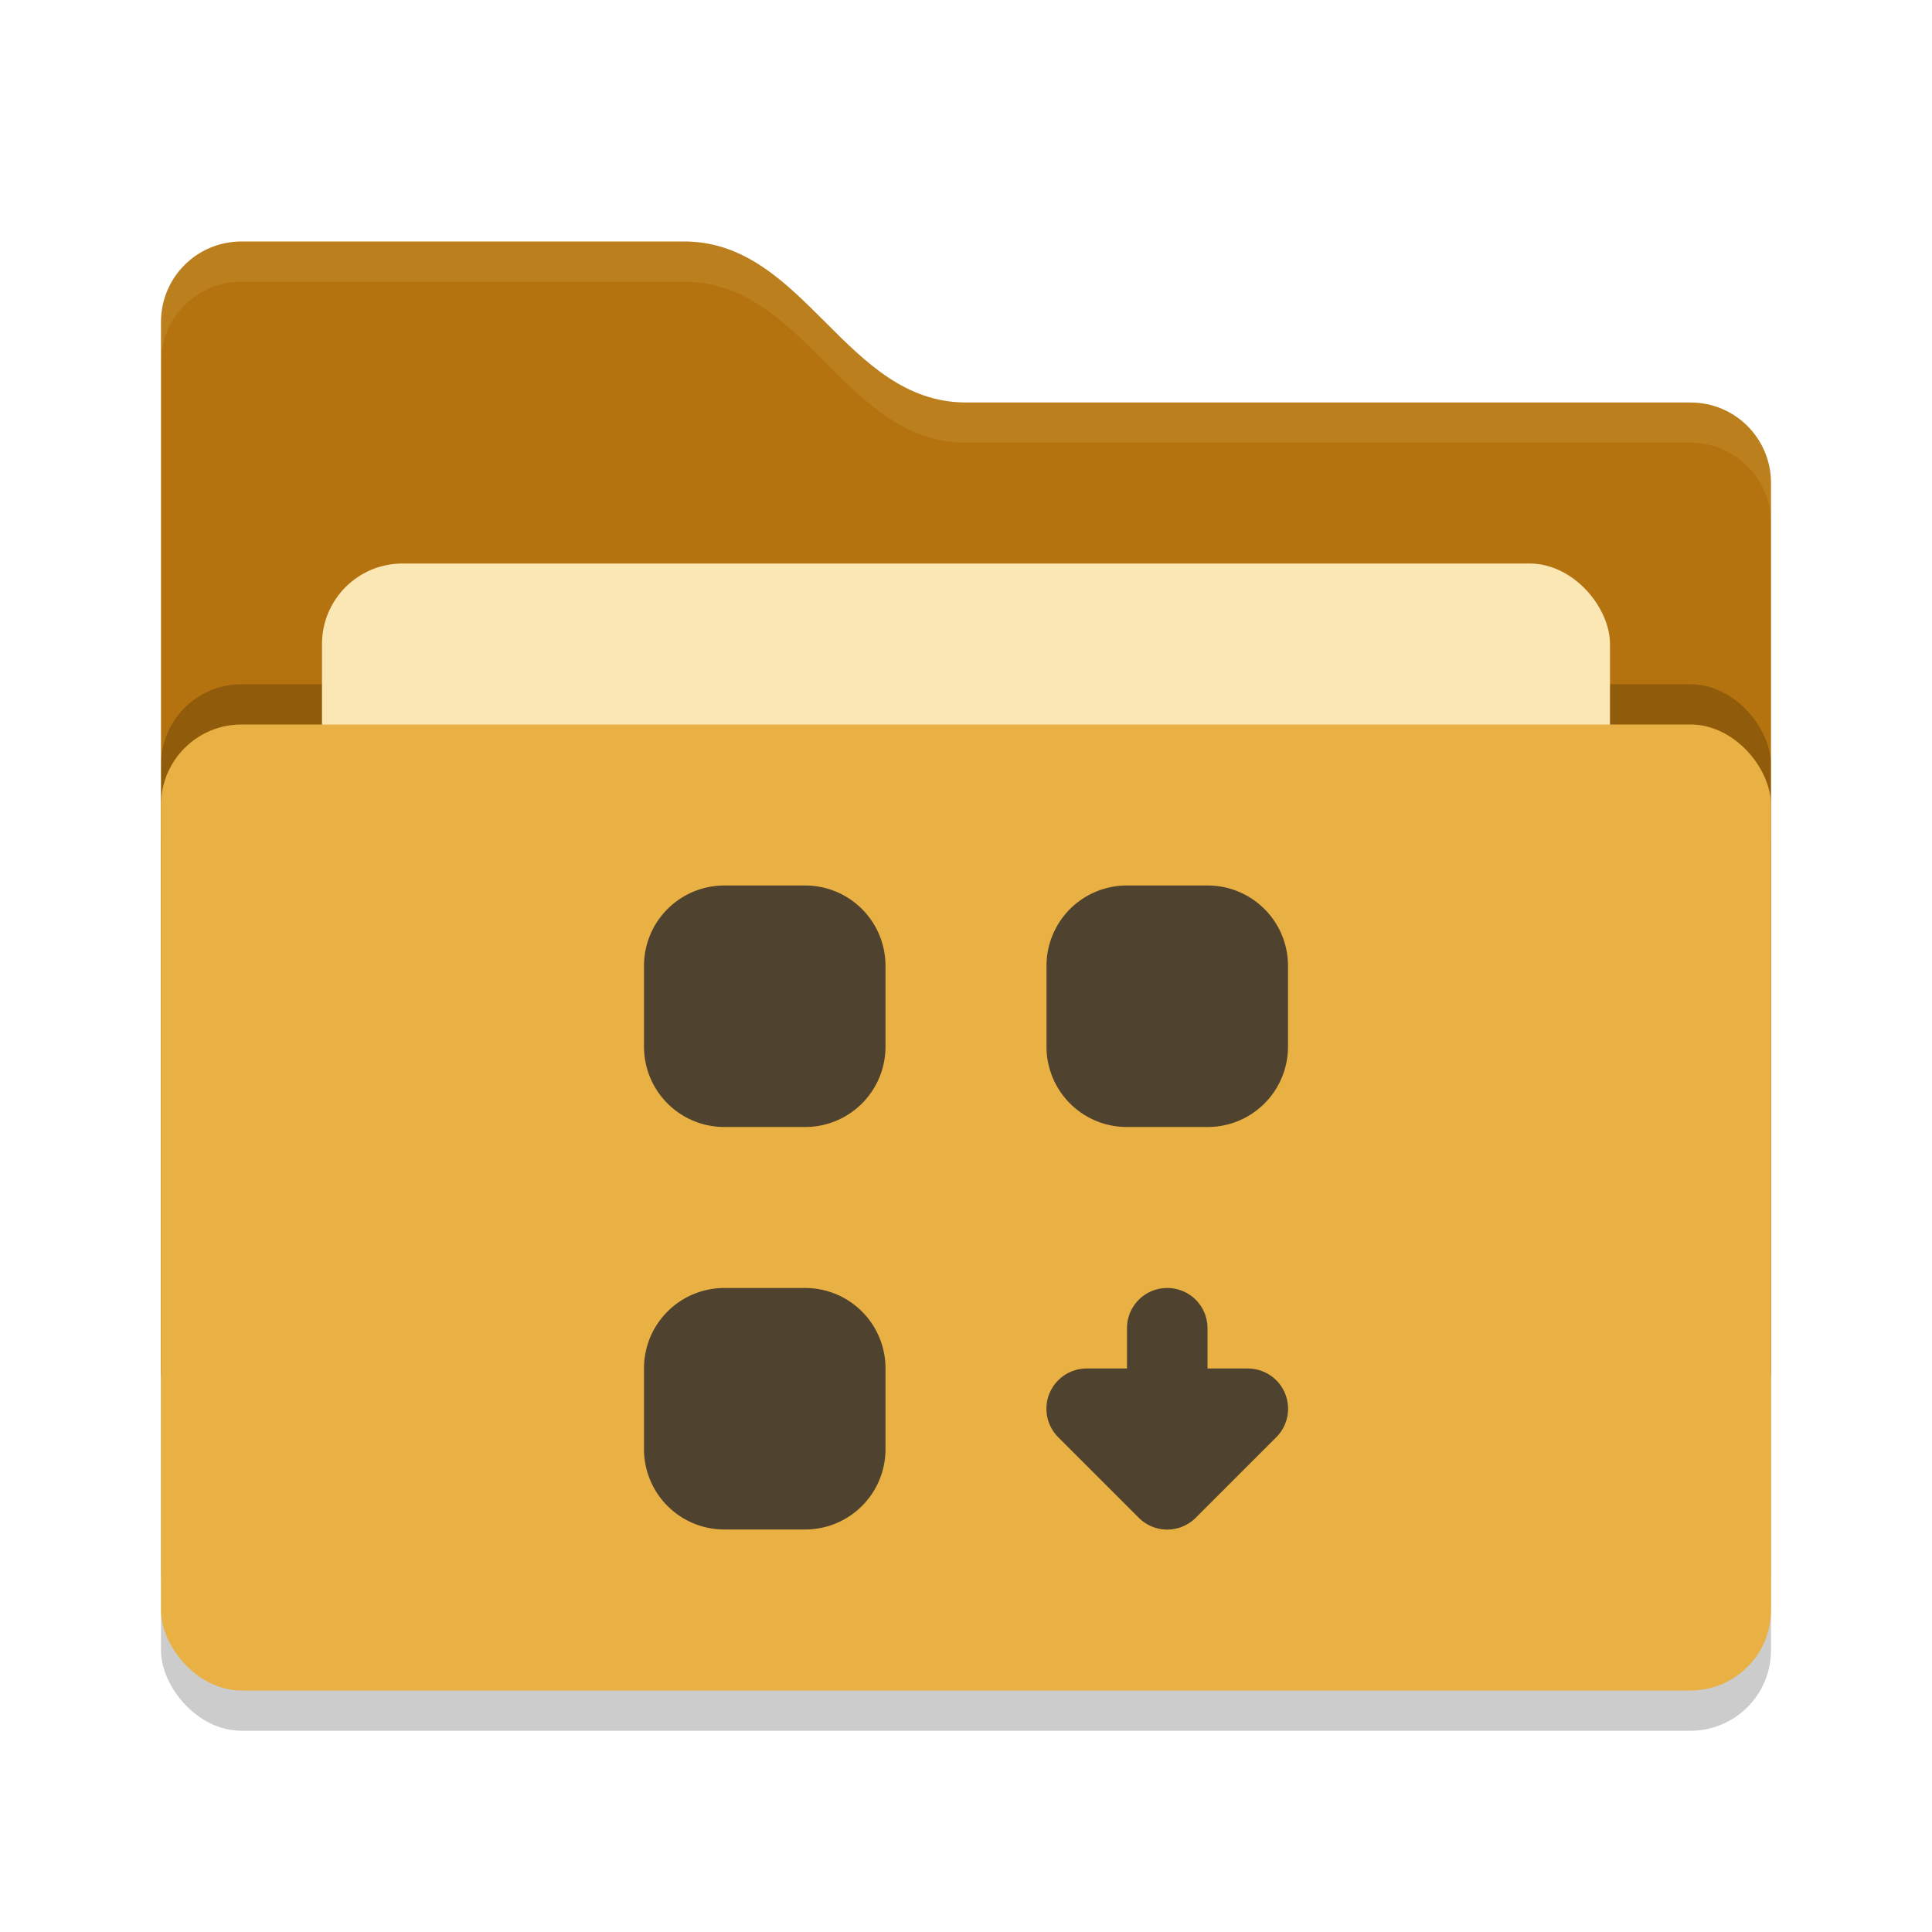 <svg xmlns="http://www.w3.org/2000/svg" width="24" height="24" version="1">
 <rect style="opacity:0.2" width="20" height="12" x="2" y="9.5" rx="1" ry="1"/>
 <path style="fill:#b4730e" d="M 2,17 C 2,17.554 2.446,18 3,18 H 21 C 21.554,18 22,17.554 22,17 V 6 C 22,5.446 21.554,5 21,5 H 12 C 10.5,5 10,3 8.5,3 H 3 C 2.446,3 2,3.446 2,4"/>
 <path style="opacity:0.1;fill:#fae7b3" d="M 3,3 C 2.446,3 2,3.446 2,4 V 4.5 C 2,3.946 2.446,3.5 3,3.5 H 8.5 C 10,3.5 10.5,5.5 12,5.5 H 21 C 21.554,5.5 22,5.946 22,6.5 V 6 C 22,5.446 21.554,5 21,5 H 12 C 10.5,5 10,3 8.5,3 Z"/>
 <rect style="opacity:0.2" width="20" height="12" x="2" y="8.5" rx="1" ry="1"/>
 <rect style="fill:#fae7b3" width="16" height="8" x="4" y="7" rx="1" ry="1"/>
 <rect style="fill:#e9b143" width="20" height="12" x="2" y="9" rx="1" ry="1"/>
 <path style="fill:#4f422e" d="M 9 11 C 8.446 11 8 11.446 8 12 L 8 13 C 8 13.554 8.446 14 9 14 L 10 14 C 10.554 14 11 13.554 11 13 L 11 12 C 11 11.446 10.554 11 10 11 L 9 11 z M 14 11 C 13.446 11 13 11.446 13 12 L 13 13 C 13 13.554 13.446 14 14 14 L 15 14 C 15.554 14 16 13.554 16 13 L 16 12 C 16 11.446 15.554 11 15 11 L 14 11 z M 9 16 C 8.446 16 8 16.446 8 17 L 8 18 C 8 18.554 8.446 19 9 19 L 10 19 C 10.554 19 11 18.554 11 18 L 11 17 C 11 16.446 10.554 16 10 16 L 9 16 z M 14.5 16 C 14.223 16 14 16.223 14 16.5 L 14 17 L 13.5 17 A 0.5 0.5 0 0 0 13.146 17.854 L 14.146 18.854 A 0.5 0.5 0 0 0 14.854 18.854 L 15.854 17.854 A 0.5 0.5 0 0 0 15.5 17 L 15 17 L 15 16.5 C 15 16.223 14.777 16 14.5 16 z"/>
</svg>
